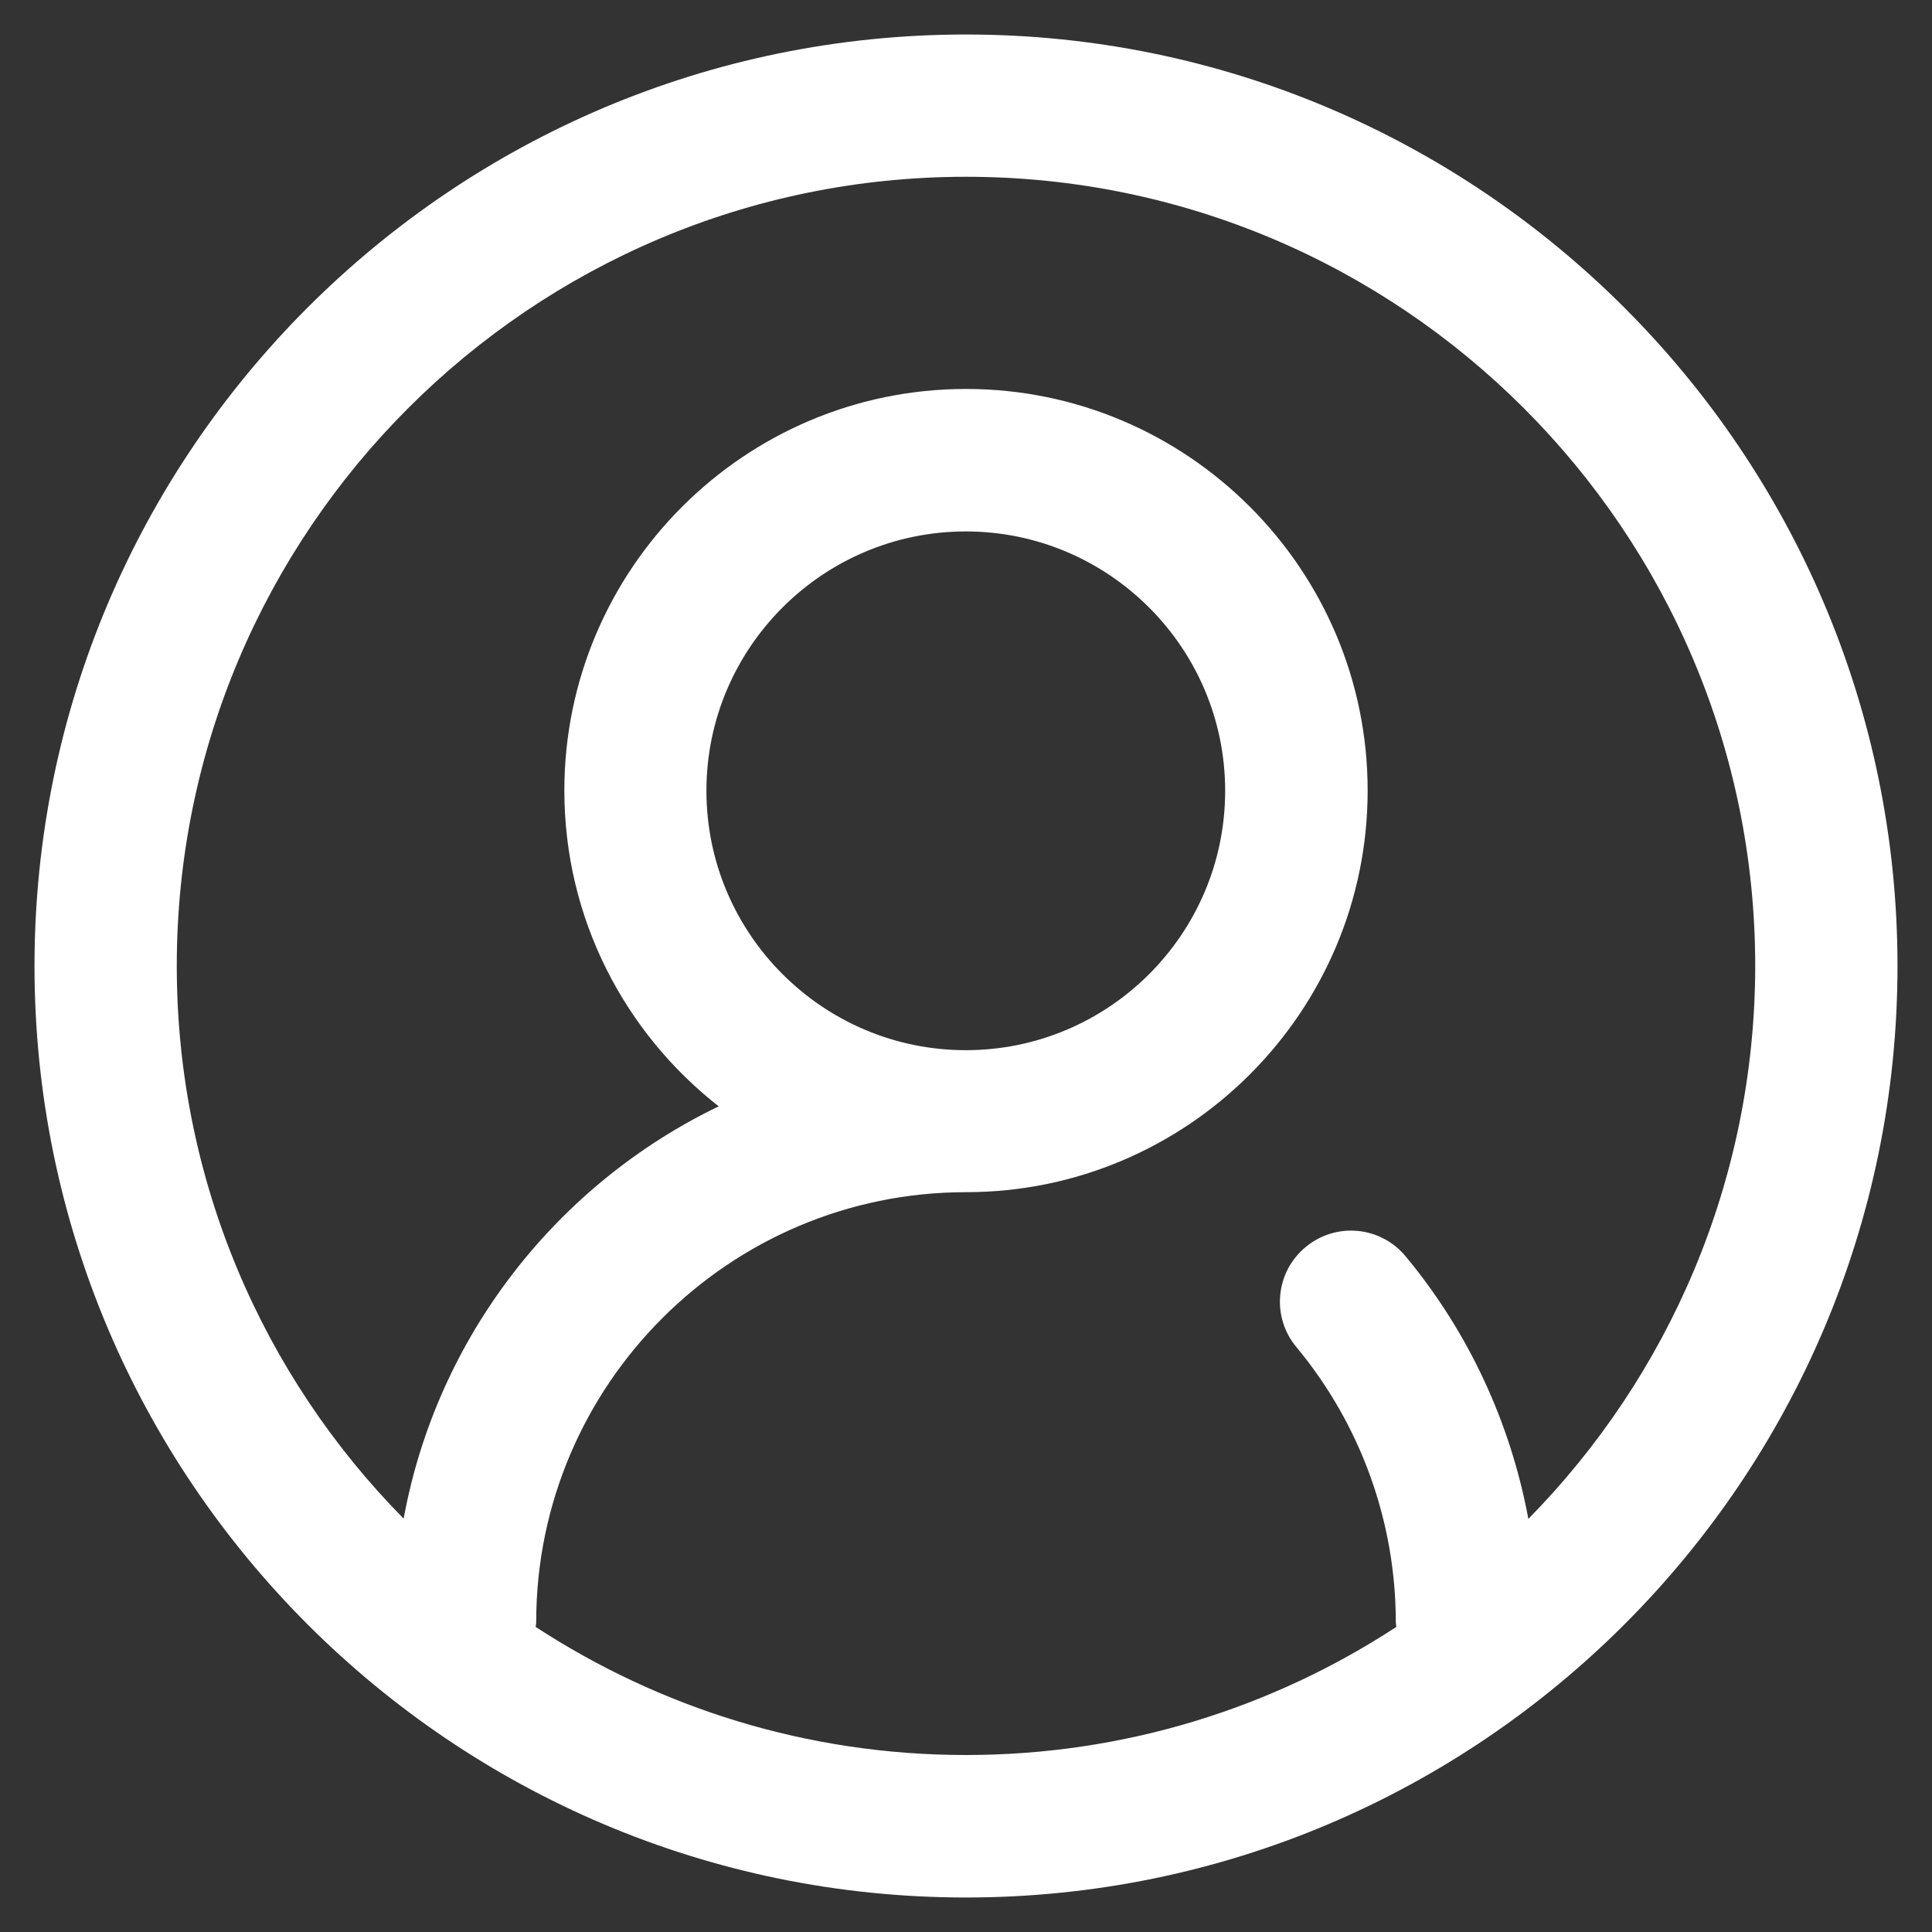 <svg width="28" height="28" viewBox="0 0 28 28" fill="none" xmlns="http://www.w3.org/2000/svg">
<rect x="0" y="0" width="28" height="28" fill="#333333" stroke="none"/>
<path d="M14 0.5C6.554 0.5 0.5 6.554 0.5 14C0.5 21.446 6.554 27.5 14 27.5C21.446 27.5 27.5 21.446 27.5 14C27.5 6.554 21.442 0.5 14 0.5ZM22.15 22.013C21.892 20.621 21.284 19.305 20.37 18.206C20.284 18.102 20.178 18.016 20.058 17.953C19.938 17.89 19.807 17.851 19.672 17.839C19.538 17.827 19.402 17.841 19.273 17.882C19.144 17.922 19.024 17.988 18.92 18.075C18.816 18.162 18.73 18.268 18.667 18.387C18.604 18.507 18.566 18.638 18.554 18.773C18.541 18.908 18.556 19.044 18.597 19.173C18.637 19.302 18.703 19.421 18.79 19.525C19.718 20.642 20.229 22.054 20.229 23.507C20.229 23.531 20.236 23.555 20.236 23.579C18.443 24.751 16.302 25.435 14 25.435C11.698 25.435 9.561 24.751 7.764 23.579C7.764 23.555 7.771 23.535 7.771 23.507C7.771 20.075 10.564 17.278 14 17.278C17.209 17.278 19.821 14.667 19.821 11.457C19.821 8.248 17.209 5.637 14 5.637C10.791 5.637 8.179 8.248 8.179 11.457C8.179 13.316 9.056 14.969 10.416 16.034C8.069 17.165 6.334 19.37 5.85 22.009C3.816 19.948 2.562 17.116 2.562 14C2.562 7.692 7.692 2.562 14 2.562C20.308 2.562 25.438 7.692 25.438 14C25.435 17.116 24.181 19.948 22.15 22.013ZM10.238 11.461C10.238 9.389 11.925 7.702 13.997 7.702C16.069 7.702 17.756 9.389 17.756 11.461C17.756 13.536 16.069 15.22 13.997 15.22C11.925 15.22 10.238 13.533 10.238 11.461Z" fill="white"/>
</svg>
